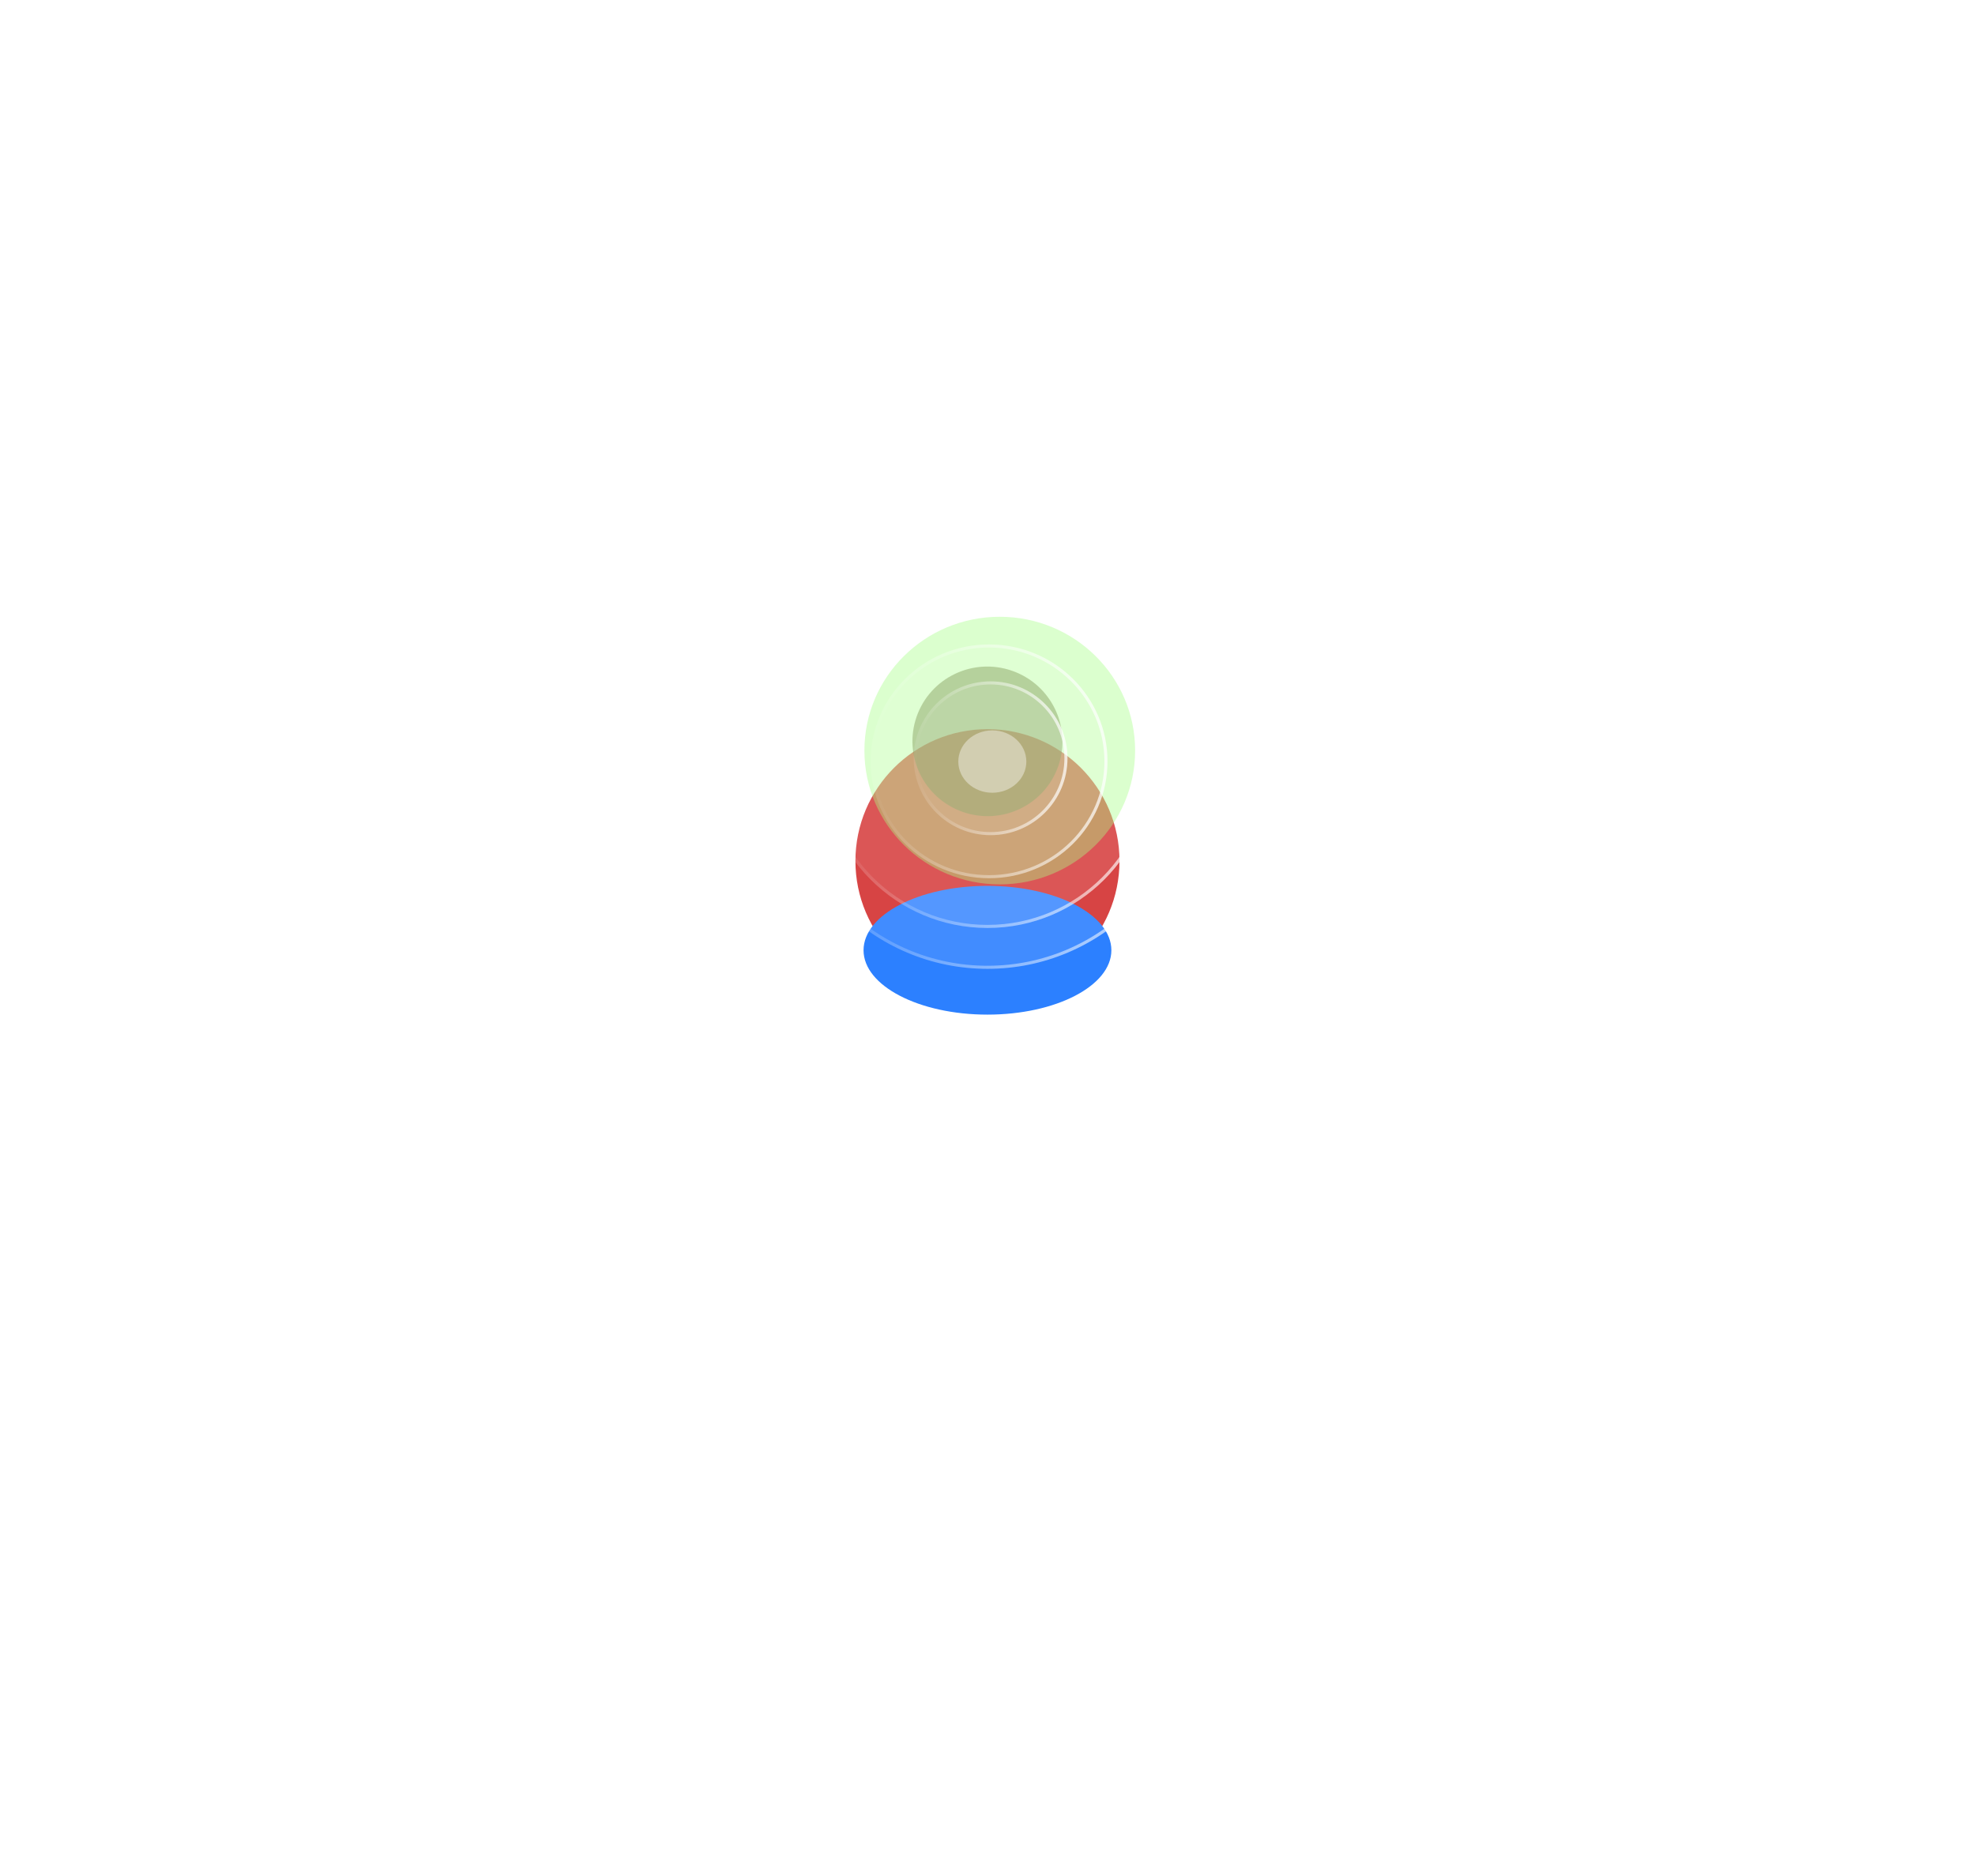 <svg width="642" height="610" viewBox="0 0 642 610" fill="none" xmlns="http://www.w3.org/2000/svg">
<g style="mix-blend-mode:soft-light" filter="url(#filter0_f_1_1556)">
<ellipse cx="320.986" cy="279.903" rx="42.85" ry="42.919" transform="rotate(90 320.986 279.903)" fill="#D33030"/>
</g>
<g style="mix-blend-mode:color-dodge" filter="url(#filter1_f_1_1556)">
<ellipse cx="320.986" cy="308.932" rx="40.28" ry="20.93" fill="#2C80FF"/>
</g>
<g style="mix-blend-mode:lighten" opacity="0.5" filter="url(#filter2_f_1_1556)">
<ellipse cx="320.986" cy="241.02" rx="24.305" ry="24.391" transform="rotate(109.24 320.986 241.02)" fill="#423105"/>
</g>
<g style="mix-blend-mode:color-dodge" opacity="0.4" filter="url(#filter3_f_1_1556)">
<ellipse cx="324.986" cy="244.016" rx="43.5" ry="44" transform="rotate(90 324.986 244.016)" fill="#90FF69"/>
</g>
<g style="mix-blend-mode:color-dodge" opacity="0.4" filter="url(#filter4_f_1_1556)">
<ellipse cx="322.566" cy="247.591" rx="10.136" ry="11.057" transform="rotate(90 322.566 247.591)" fill="white"/>
</g>
<g style="mix-blend-mode:color-dodge" filter="url(#filter5_b_1_1556)">
<circle cx="320.986" cy="247.986" r="66.986" transform="rotate(90 320.986 247.986)" fill="white" fill-opacity="0.1"/>
<circle cx="320.986" cy="247.986" r="66.486" transform="rotate(90 320.986 247.986)" stroke="url(#paint0_linear_1_1556)"/>
</g>
<g style="mix-blend-mode:color-dodge" filter="url(#filter6_b_1_1556)">
<circle cx="320.986" cy="247.985" r="53.704" transform="rotate(90 320.986 247.985)" fill="white" fill-opacity="0.1"/>
<circle cx="320.986" cy="247.985" r="53.204" transform="rotate(90 320.986 247.985)" stroke="url(#paint1_linear_1_1556)"/>
</g>
<g style="mix-blend-mode:color-dodge" filter="url(#filter7_b_1_1556)">
<ellipse cx="321.5" cy="247.516" rx="38" ry="38.5" transform="rotate(90 321.5 247.516)" fill="white" fill-opacity="0.1"/>
<path d="M321.5 285.016C300.507 285.016 283.5 268.22 283.5 247.516C283.5 226.811 300.507 210.016 321.5 210.016C342.493 210.016 359.5 226.811 359.5 247.516C359.5 268.22 342.493 285.016 321.5 285.016Z" stroke="url(#paint2_linear_1_1556)"/>
</g>
<g style="mix-blend-mode:color-dodge" filter="url(#filter8_b_1_1556)">
<ellipse cx="322" cy="246.516" rx="25" ry="25" transform="rotate(90 322 246.516)" fill="white" fill-opacity="0.1"/>
<path d="M322 271.016C308.469 271.016 297.5 260.047 297.5 246.516C297.5 232.985 308.469 222.016 322 222.016C335.531 222.016 346.5 232.985 346.5 246.516C346.5 260.047 335.531 271.016 322 271.016Z" stroke="url(#paint3_linear_1_1556)"/>
</g>
<defs>
<filter id="filter0_f_1_1556" x="78.067" y="37.053" width="485.839" height="485.7" filterUnits="userSpaceOnUse" color-interpolation-filters="sRGB">
<feFlood flood-opacity="0" result="BackgroundImageFix"/>
<feBlend mode="normal" in="SourceGraphic" in2="BackgroundImageFix" result="shape"/>
<feGaussianBlur stdDeviation="100" result="effect1_foregroundBlur_1_1556"/>
</filter>
<filter id="filter1_f_1_1556" x="0.706" y="8.002" width="640.56" height="601.859" filterUnits="userSpaceOnUse" color-interpolation-filters="sRGB">
<feFlood flood-opacity="0" result="BackgroundImageFix"/>
<feBlend mode="normal" in="SourceGraphic" in2="BackgroundImageFix" result="shape"/>
<feGaussianBlur stdDeviation="140" result="effect1_foregroundBlur_1_1556"/>
</filter>
<filter id="filter2_f_1_1556" x="96.598" y="16.699" width="448.777" height="448.642" filterUnits="userSpaceOnUse" color-interpolation-filters="sRGB">
<feFlood flood-opacity="0" result="BackgroundImageFix"/>
<feBlend mode="normal" in="SourceGraphic" in2="BackgroundImageFix" result="shape"/>
<feGaussianBlur stdDeviation="100" result="effect1_foregroundBlur_1_1556"/>
</filter>
<filter id="filter3_f_1_1556" x="80.986" y="0.516" width="488" height="487" filterUnits="userSpaceOnUse" color-interpolation-filters="sRGB">
<feFlood flood-opacity="0" result="BackgroundImageFix"/>
<feBlend mode="normal" in="SourceGraphic" in2="BackgroundImageFix" result="shape"/>
<feGaussianBlur stdDeviation="100" result="effect1_foregroundBlur_1_1556"/>
</filter>
<filter id="filter4_f_1_1556" x="111.508" y="37.455" width="422.114" height="420.271" filterUnits="userSpaceOnUse" color-interpolation-filters="sRGB">
<feFlood flood-opacity="0" result="BackgroundImageFix"/>
<feBlend mode="normal" in="SourceGraphic" in2="BackgroundImageFix" result="shape"/>
<feGaussianBlur stdDeviation="100" result="effect1_foregroundBlur_1_1556"/>
</filter>
<filter id="filter5_b_1_1556" x="217" y="144" width="207.972" height="207.972" filterUnits="userSpaceOnUse" color-interpolation-filters="sRGB">
<feFlood flood-opacity="0" result="BackgroundImageFix"/>
<feGaussianBlur in="BackgroundImageFix" stdDeviation="18.5"/>
<feComposite in2="SourceAlpha" operator="in" result="effect1_backgroundBlur_1_1556"/>
<feBlend mode="normal" in="SourceGraphic" in2="effect1_backgroundBlur_1_1556" result="shape"/>
</filter>
<filter id="filter6_b_1_1556" x="230.282" y="157.281" width="181.408" height="181.409" filterUnits="userSpaceOnUse" color-interpolation-filters="sRGB">
<feFlood flood-opacity="0" result="BackgroundImageFix"/>
<feGaussianBlur in="BackgroundImageFix" stdDeviation="18.5"/>
<feComposite in2="SourceAlpha" operator="in" result="effect1_backgroundBlur_1_1556"/>
<feBlend mode="normal" in="SourceGraphic" in2="effect1_backgroundBlur_1_1556" result="shape"/>
</filter>
<filter id="filter7_b_1_1556" x="246" y="172.516" width="151" height="150" filterUnits="userSpaceOnUse" color-interpolation-filters="sRGB">
<feFlood flood-opacity="0" result="BackgroundImageFix"/>
<feGaussianBlur in="BackgroundImageFix" stdDeviation="18.5"/>
<feComposite in2="SourceAlpha" operator="in" result="effect1_backgroundBlur_1_1556"/>
<feBlend mode="normal" in="SourceGraphic" in2="effect1_backgroundBlur_1_1556" result="shape"/>
</filter>
<filter id="filter8_b_1_1556" x="260" y="184.516" width="124" height="124" filterUnits="userSpaceOnUse" color-interpolation-filters="sRGB">
<feFlood flood-opacity="0" result="BackgroundImageFix"/>
<feGaussianBlur in="BackgroundImageFix" stdDeviation="18.5"/>
<feComposite in2="SourceAlpha" operator="in" result="effect1_backgroundBlur_1_1556"/>
<feBlend mode="normal" in="SourceGraphic" in2="effect1_backgroundBlur_1_1556" result="shape"/>
</filter>
<linearGradient id="paint0_linear_1_1556" x1="320.986" y1="181" x2="320.986" y2="314.972" gradientUnits="userSpaceOnUse">
<stop stop-color="white" stop-opacity="0.72"/>
<stop offset="1" stop-color="white" stop-opacity="0"/>
</linearGradient>
<linearGradient id="paint1_linear_1_1556" x1="320.986" y1="194.281" x2="320.986" y2="301.69" gradientUnits="userSpaceOnUse">
<stop stop-color="white" stop-opacity="0.72"/>
<stop offset="1" stop-color="white" stop-opacity="0"/>
</linearGradient>
<linearGradient id="paint2_linear_1_1556" x1="360" y1="247.516" x2="283" y2="247.516" gradientUnits="userSpaceOnUse">
<stop stop-color="white" stop-opacity="0.72"/>
<stop offset="1" stop-color="white" stop-opacity="0"/>
</linearGradient>
<linearGradient id="paint3_linear_1_1556" x1="347" y1="246.516" x2="297" y2="246.516" gradientUnits="userSpaceOnUse">
<stop stop-color="white" stop-opacity="0.72"/>
<stop offset="1" stop-color="white" stop-opacity="0"/>
</linearGradient>
</defs>
</svg>
